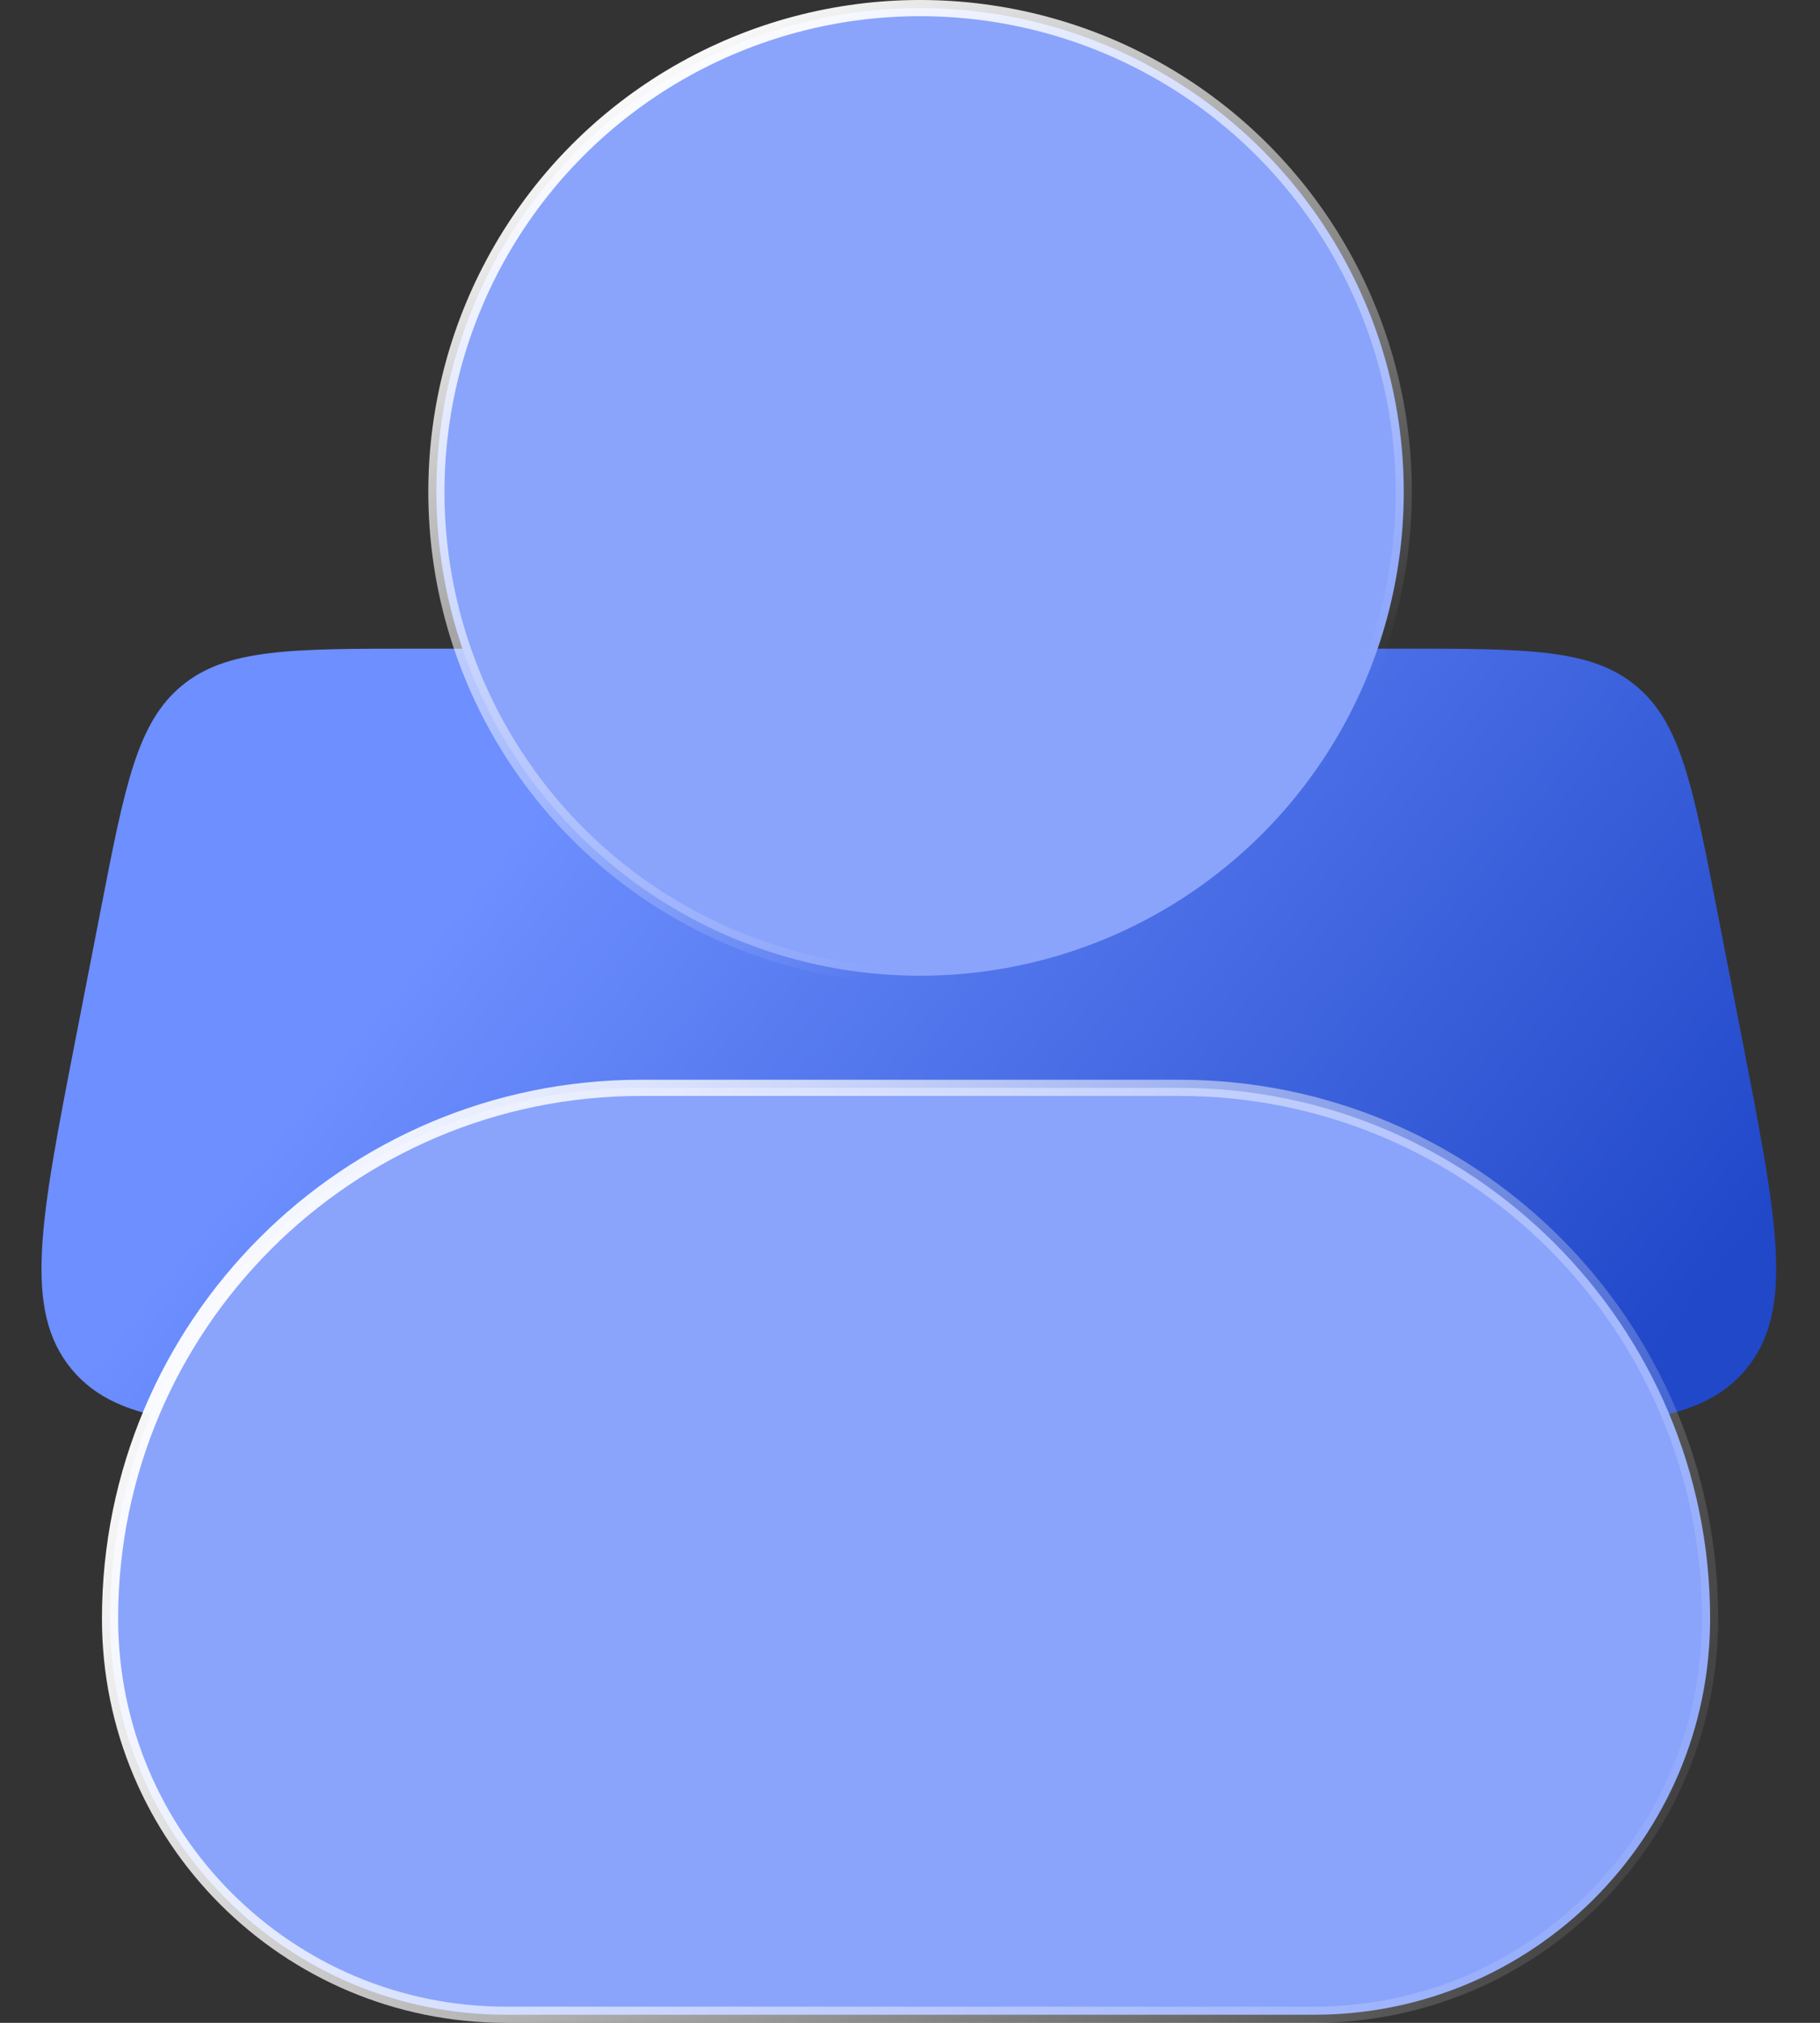 <svg width="45" height="50" viewBox="0 0 45 50" fill="none" xmlns="http://www.w3.org/2000/svg">
<rect x="0" y="0" width="45" height="50" fill="#333333" stroke="none"/>
<path d="M2.487 22.506C3.089 19.409 3.39 17.86 4.498 16.947C5.606 16.033 7.184 16.033 10.339 16.033L34.603 16.033C37.758 16.033 39.336 16.033 40.444 16.947C41.552 17.86 41.853 19.409 42.456 22.506L43.09 25.767C43.947 30.177 44.376 32.383 43.176 33.838C41.976 35.294 39.73 35.294 35.237 35.294H9.705C5.213 35.294 2.966 35.294 1.766 33.838C0.566 32.383 0.995 30.177 1.852 25.767L2.487 22.506Z" fill="url(#paint0_linear_548_11153)"/>
<circle cx="22.749" cy="12.159" r="11.959" fill="#8AA4FC" stroke="url(#paint1_linear_548_11153)" stroke-width="0.4"/>
<path d="M2.721 40.009C2.721 45.417 7.104 49.8 12.511 49.8L32.493 49.8C37.9 49.8 42.283 45.417 42.283 40.009C42.283 32.763 36.405 26.889 29.159 26.889L29.131 26.889L29.103 26.889L29.075 26.889L29.047 26.889L29.02 26.889L28.992 26.889L28.964 26.889L28.937 26.889L28.909 26.889L28.881 26.889L28.854 26.889L28.826 26.889L28.799 26.889L28.771 26.889L28.744 26.889L28.716 26.889L28.689 26.889L28.661 26.889L28.634 26.889L28.606 26.889L28.579 26.889L28.552 26.889L28.524 26.889L28.497 26.889L28.47 26.889L28.442 26.889L28.415 26.889L28.388 26.889L28.36 26.889L28.333 26.889L28.306 26.889L28.279 26.889L28.252 26.889L28.225 26.889L28.198 26.889L28.17 26.889L28.143 26.889L28.116 26.889L28.089 26.889L28.062 26.889L28.035 26.889L28.008 26.889L27.981 26.889L27.954 26.889L27.927 26.889L27.9 26.889L27.873 26.889L27.846 26.889L27.82 26.889L27.793 26.889L27.766 26.889L27.739 26.889L27.712 26.889L27.685 26.889L27.659 26.889L27.632 26.889L27.605 26.889L27.578 26.889L27.552 26.889L27.525 26.889L27.498 26.889L27.472 26.889L27.445 26.889L27.418 26.889L27.392 26.889L27.365 26.889L27.338 26.889L27.312 26.889L27.285 26.889L27.259 26.889L27.232 26.889L27.206 26.889L27.179 26.889L27.153 26.889L27.126 26.889L27.1 26.889L27.073 26.889L27.047 26.889L27.021 26.889L26.994 26.889L26.968 26.889L26.942 26.889L26.915 26.889L26.889 26.889L26.863 26.889L26.836 26.889L26.81 26.889L26.784 26.889L26.757 26.889L26.731 26.889L26.705 26.889L26.679 26.889L26.652 26.889L26.626 26.889L26.6 26.889L26.574 26.889L26.548 26.889L26.522 26.889L26.496 26.889L26.47 26.889L26.443 26.889L26.417 26.889L26.391 26.889L26.365 26.889L26.339 26.889L26.313 26.889L26.287 26.889L26.261 26.889L26.235 26.889L26.209 26.889L26.183 26.889L26.157 26.889L26.131 26.889L26.105 26.889L26.079 26.889L26.053 26.889L26.027 26.889L26.002 26.889L25.976 26.889L25.95 26.889L25.924 26.889L25.898 26.889L25.872 26.889L25.846 26.889L25.821 26.889L25.795 26.889L25.769 26.889L25.743 26.889L25.718 26.889L25.692 26.889L25.666 26.889L25.64 26.889L25.614 26.889L25.589 26.889L25.563 26.889L25.537 26.889L25.512 26.889L25.486 26.889L25.46 26.889L25.435 26.889L25.409 26.889L25.383 26.889L25.358 26.889L25.332 26.889L25.307 26.889L25.281 26.889L25.255 26.889L25.23 26.889L25.204 26.889L25.179 26.889L25.153 26.889L25.128 26.889L25.102 26.889L25.076 26.889L25.051 26.889L25.025 26.889L25 26.889L24.974 26.889L24.949 26.889L24.924 26.889L24.898 26.889L24.872 26.889L24.847 26.889L24.822 26.889L24.796 26.889L24.771 26.889L24.745 26.889L24.72 26.889L24.695 26.889L24.669 26.889L24.644 26.889L24.618 26.889L24.593 26.889L24.567 26.889L24.542 26.889L24.517 26.889L24.491 26.889L24.466 26.889L24.441 26.889L24.415 26.889L24.39 26.889L24.365 26.889L24.339 26.889L24.314 26.889L24.289 26.889L24.264 26.889L24.238 26.889L24.213 26.889L24.188 26.889L24.162 26.889L24.137 26.889L24.112 26.889L24.087 26.889L24.061 26.889L24.036 26.889L24.011 26.889L23.985 26.889L23.96 26.889L23.935 26.889L23.91 26.889L23.885 26.889L23.859 26.889L23.834 26.889L23.809 26.889L23.784 26.889L23.759 26.889L23.733 26.889L23.708 26.889L23.683 26.889L23.658 26.889L23.633 26.889L23.607 26.889L23.582 26.889L23.557 26.889L23.532 26.889L23.507 26.889L23.482 26.889L23.456 26.889L23.431 26.889L23.406 26.889L23.381 26.889L23.356 26.889L23.331 26.889L23.306 26.889L23.28 26.889L23.255 26.889L23.23 26.889L23.205 26.889L23.18 26.889L23.155 26.889L23.13 26.889L23.105 26.889L23.079 26.889L23.054 26.889L23.029 26.889L23.004 26.889L22.979 26.889L22.954 26.889L22.929 26.889L22.904 26.889L22.878 26.889L22.853 26.889L22.828 26.889L22.803 26.889L22.778 26.889L22.753 26.889L22.728 26.889L22.703 26.889L22.678 26.889L22.653 26.889L22.628 26.889L22.602 26.889L22.577 26.889L22.552 26.889L22.527 26.889L22.502 26.889L22.477 26.889L22.452 26.889L22.427 26.889L22.402 26.889L22.377 26.889L22.352 26.889L22.326 26.889L22.301 26.889L22.276 26.889L22.251 26.889L22.226 26.889L22.201 26.889L22.176 26.889L22.151 26.889L22.126 26.889L22.101 26.889L22.075 26.889L22.05 26.889L22.025 26.889L22 26.889L21.975 26.889L21.95 26.889L21.925 26.889L21.9 26.889L21.875 26.889L21.849 26.889L21.824 26.889L21.799 26.889L21.774 26.889L21.749 26.889L21.724 26.889L21.699 26.889L21.673 26.889L21.648 26.889L21.623 26.889L21.598 26.889L21.573 26.889L21.548 26.889L21.523 26.889L21.497 26.889L21.472 26.889L21.447 26.889L21.422 26.889L21.397 26.889L21.372 26.889L21.346 26.889L21.321 26.889L21.296 26.889L21.271 26.889L21.246 26.889L21.22 26.889L21.195 26.889L21.17 26.889L21.145 26.889L21.119 26.889L21.094 26.889L21.069 26.889L21.044 26.889L21.019 26.889L20.993 26.889L20.968 26.889L20.943 26.889L20.918 26.889L20.892 26.889L20.867 26.889L20.842 26.889L20.817 26.889L20.791 26.889L20.766 26.889L20.741 26.889L20.715 26.889L20.69 26.889L20.665 26.889L20.639 26.889L20.614 26.889L20.589 26.889L20.563 26.889L20.538 26.889L20.513 26.889L20.487 26.889L20.462 26.889L20.437 26.889L20.411 26.889L20.386 26.889L20.36 26.889L20.335 26.889L20.31 26.889L20.284 26.889L20.259 26.889L20.233 26.889L20.208 26.889L20.183 26.889L20.157 26.889L20.132 26.889L20.106 26.889L20.081 26.889L20.055 26.889L20.03 26.889L20.004 26.889L19.979 26.889L19.953 26.889L19.928 26.889L19.902 26.889L19.877 26.889L19.851 26.889L19.826 26.889L19.8 26.889L19.774 26.889L19.749 26.889L19.723 26.889L19.698 26.889L19.672 26.889L19.646 26.889L19.621 26.889L19.595 26.889L19.569 26.889L19.544 26.889L19.518 26.889L19.492 26.889L19.467 26.889L19.441 26.889L19.415 26.889L19.39 26.889L19.364 26.889L19.338 26.889L19.312 26.889L19.287 26.889L19.261 26.889L19.235 26.889L19.209 26.889L19.183 26.889L19.158 26.889L19.132 26.889L19.106 26.889L19.08 26.889L19.054 26.889L19.029 26.889L19.003 26.889L18.977 26.889L18.951 26.889L18.925 26.889L18.899 26.889L18.873 26.889L18.847 26.889L18.821 26.889L18.795 26.889L18.769 26.889L18.743 26.889L18.717 26.889L18.691 26.889L18.665 26.889L18.639 26.889L18.613 26.889L18.587 26.889L18.561 26.889L18.535 26.889L18.509 26.889L18.483 26.889L18.456 26.889L18.43 26.889L18.404 26.889L18.378 26.889L18.352 26.889L18.325 26.889L18.299 26.889L18.273 26.889L18.247 26.889L18.221 26.889L18.194 26.889L18.168 26.889L18.142 26.889L18.115 26.889L18.089 26.889L18.063 26.889L18.036 26.889L18.01 26.889L17.983 26.889L17.957 26.889L17.931 26.889L17.904 26.889L17.878 26.889L17.851 26.889L17.825 26.889L17.798 26.889L17.772 26.889L17.745 26.889L17.719 26.889L17.692 26.889L17.666 26.889L17.639 26.889L17.613 26.889L17.586 26.889L17.559 26.889L17.533 26.889L17.506 26.889L17.479 26.889L17.453 26.889L17.426 26.889L17.399 26.889L17.372 26.889L17.346 26.889L17.319 26.889L17.292 26.889L17.265 26.889L17.238 26.889L17.212 26.889L17.185 26.889L17.158 26.889L17.131 26.889L17.104 26.889L17.077 26.889L17.05 26.889L17.023 26.889L16.996 26.889L16.969 26.889L16.942 26.889L16.915 26.889L16.888 26.889L16.861 26.889L16.834 26.889L16.807 26.889L16.779 26.889L16.752 26.889L16.725 26.889L16.698 26.889L16.671 26.889L16.644 26.889L16.616 26.889L16.589 26.889L16.562 26.889L16.535 26.889L16.507 26.889L16.48 26.889L16.453 26.889L16.425 26.889L16.398 26.889L16.37 26.889L16.343 26.889L16.315 26.889L16.288 26.889L16.26 26.889L16.233 26.889L16.205 26.889L16.178 26.889L16.15 26.889L16.123 26.889L16.095 26.889L16.067 26.889L16.04 26.889L16.012 26.889L15.984 26.889L15.957 26.889L15.929 26.889L15.901 26.889L15.873 26.889L15.846 26.889C8.599 26.889 2.721 32.763 2.721 40.009Z" fill="#8AA4FC" stroke="url(#paint2_linear_548_11153)" stroke-width="0.4"/>
<defs>
<linearGradient id="paint0_linear_548_11153" x1="12.964" y1="20.247" x2="36.422" y2="39.07" gradientUnits="userSpaceOnUse">
<stop stop-color="#6D8FFF"/>
<stop offset="1" stop-color="#2148C9"/>
</linearGradient>
<linearGradient id="paint1_linear_548_11153" x1="10.59" y1="4.56" x2="22.274" y2="23.75" gradientUnits="userSpaceOnUse">
<stop stop-color="white"/>
<stop offset="0.997" stop-color="white" stop-opacity="0"/>
</linearGradient>
<linearGradient id="paint2_linear_548_11153" x1="4.394" y1="28.761" x2="43.799" y2="46.974" gradientUnits="userSpaceOnUse">
<stop stop-color="white"/>
<stop offset="1" stop-color="white" stop-opacity="0"/>
</linearGradient>
</defs>
</svg>
